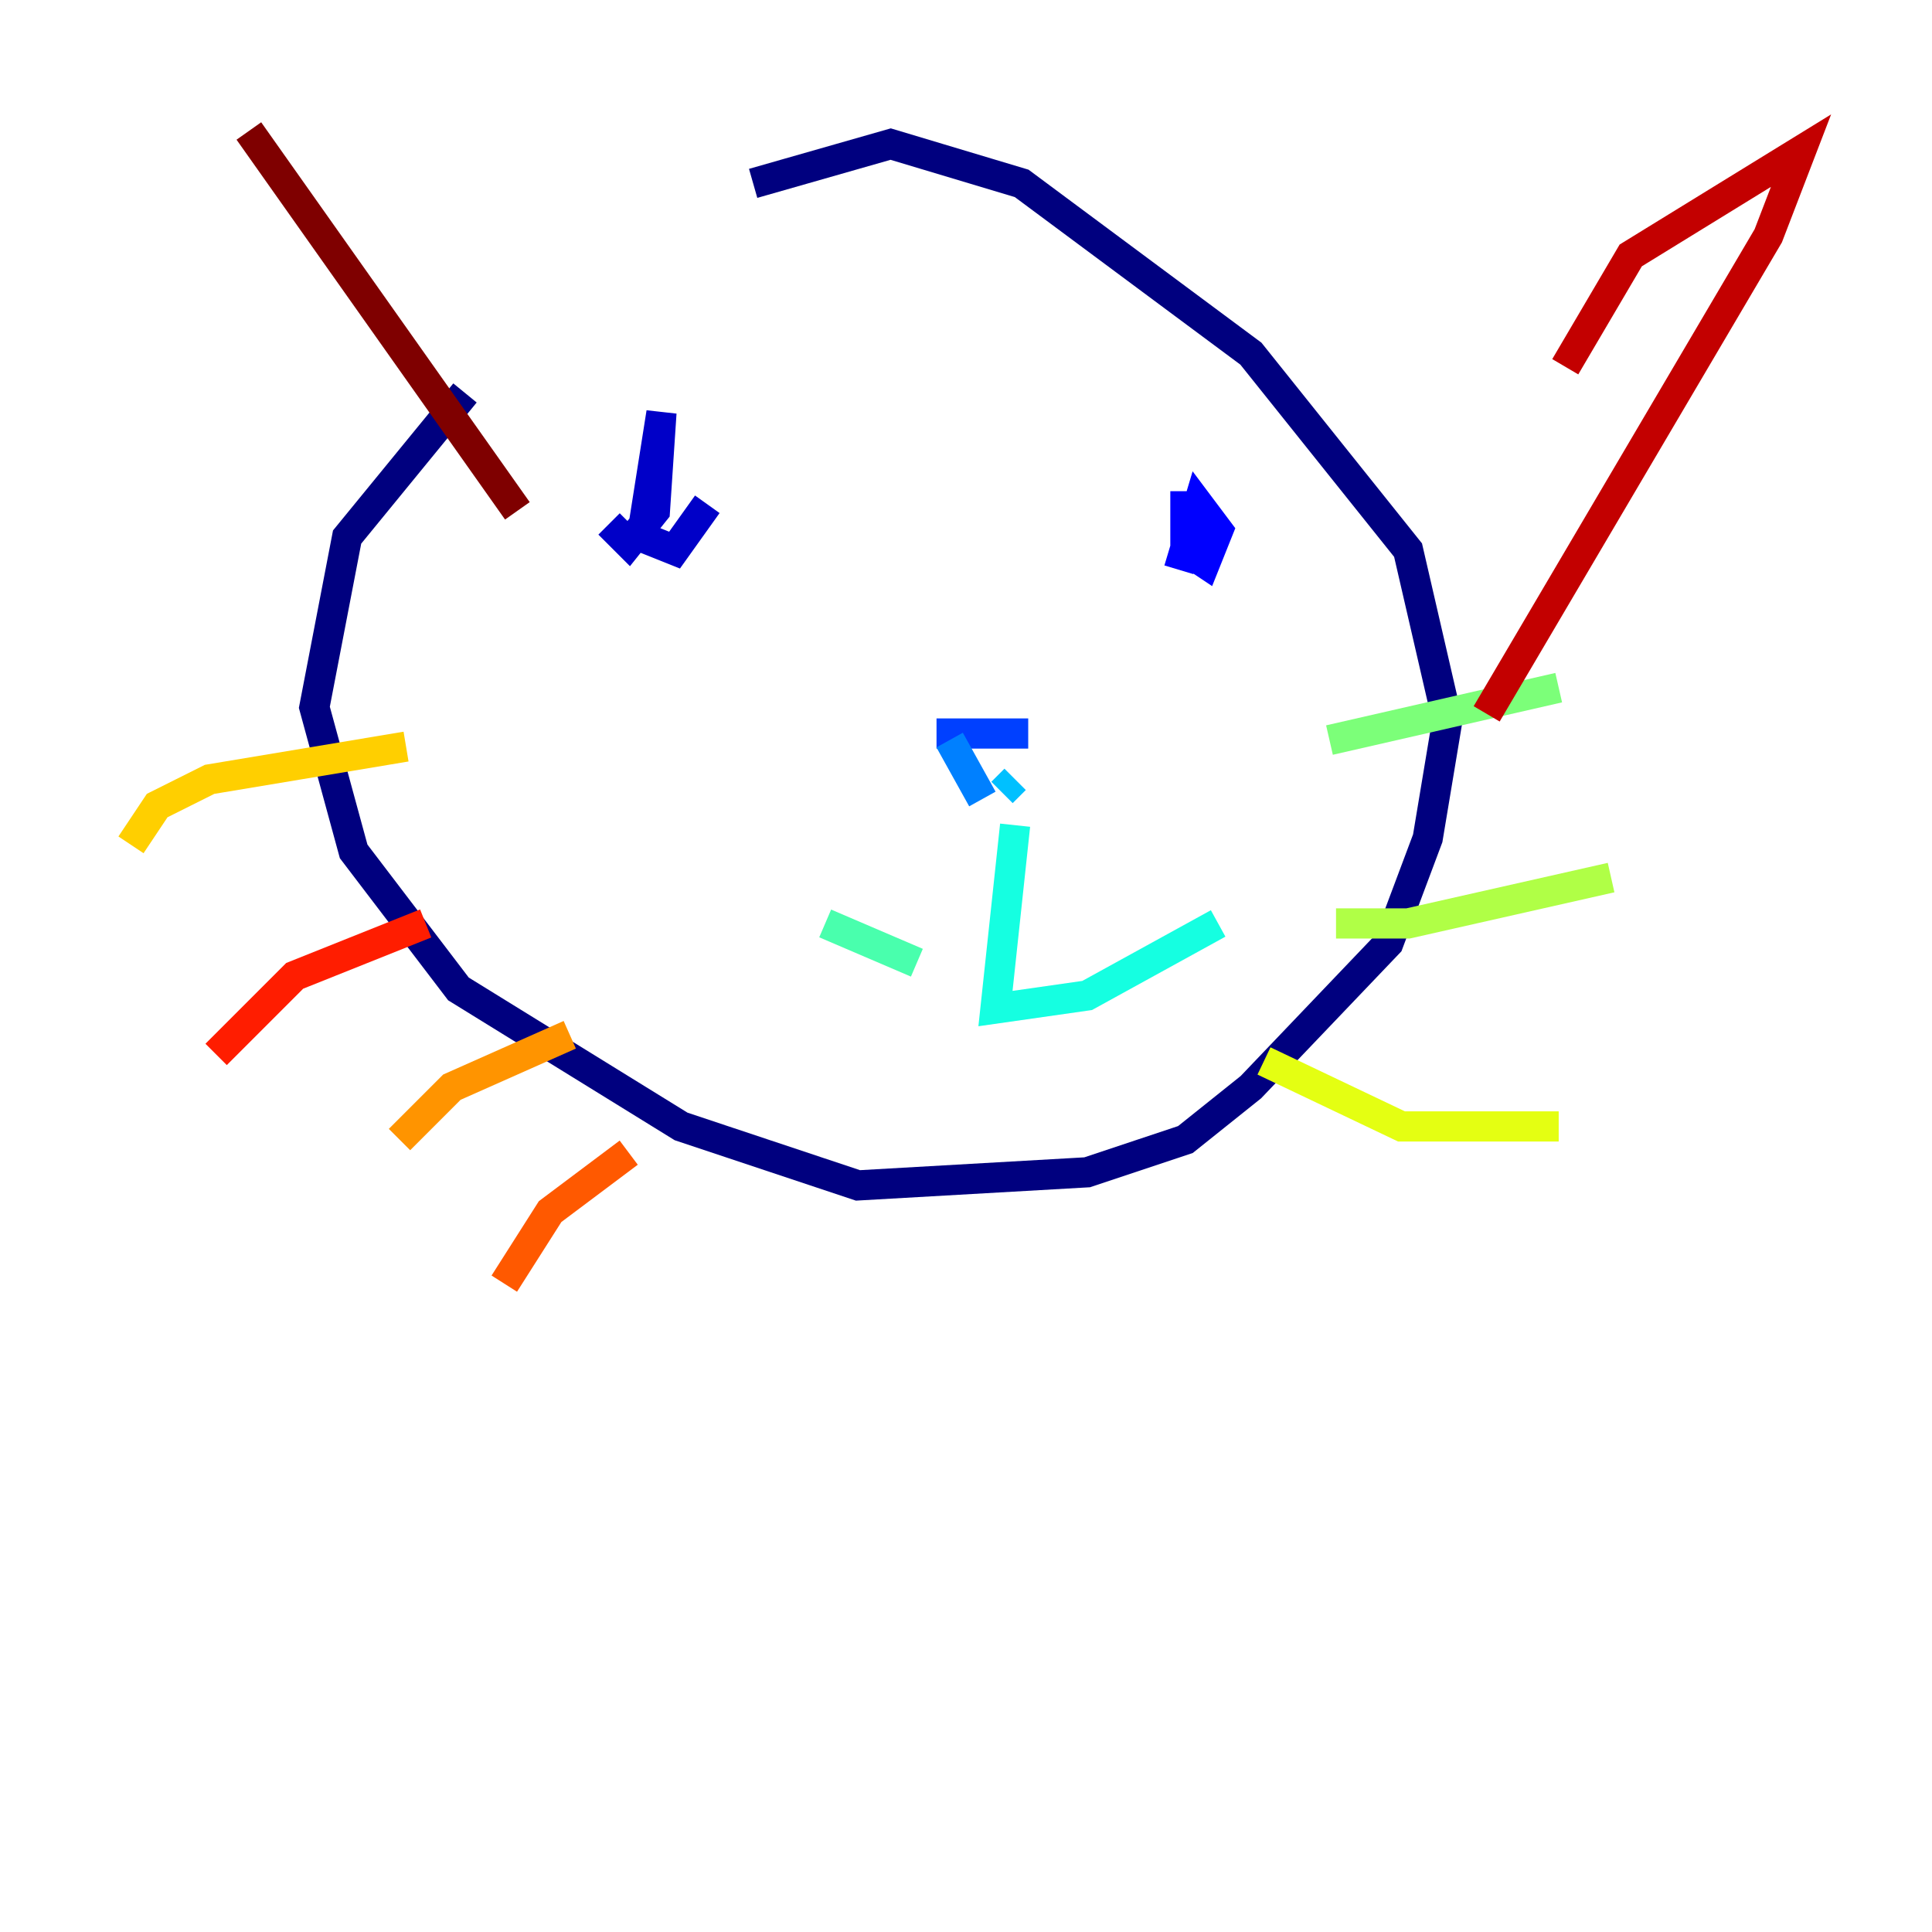 <?xml version="1.0" encoding="utf-8" ?>
<svg baseProfile="tiny" height="128" version="1.2" viewBox="0,0,128,128" width="128" xmlns="http://www.w3.org/2000/svg" xmlns:ev="http://www.w3.org/2001/xml-events" xmlns:xlink="http://www.w3.org/1999/xlink"><defs /><polyline fill="none" points="30.807,26.034 22.997,35.58 20.827,46.861 23.43,56.407 30.373,65.519 45.125,74.63 56.841,78.536 72.027,77.668 78.536,75.498 82.875,72.027 91.986,62.481 94.59,55.539 95.891,47.729 93.288,36.447 82.875,23.43 67.688,12.149 59.01,9.546 49.898,12.149" stroke="#00007f" stroke-width="2" /><polyline fill="none" points="40.352,34.712 41.654,36.014 43.39,33.844 43.824,27.336 42.522,35.58 44.691,36.447 46.861,33.41" stroke="#0000c8" stroke-width="2" /><polyline fill="none" points="78.536,32.542 78.536,36.447 79.837,37.315 80.705,35.146 79.403,33.41 78.102,37.749" stroke="#0000ff" stroke-width="2" /><polyline fill="none" points="62.047,48.597 68.122,48.597" stroke="#0040ff" stroke-width="2" /><polyline fill="none" points="62.915,49.031 65.085,52.936" stroke="#0080ff" stroke-width="2" /><polyline fill="none" points="67.254,51.634 66.386,52.502" stroke="#00c0ff" stroke-width="2" /><polyline fill="none" points="67.254,54.671 65.953,66.82 72.027,65.953 80.705,61.18" stroke="#15ffe1" stroke-width="2" /><polyline fill="none" points="60.746,63.783 54.671,61.18" stroke="#49ffad" stroke-width="2" /><polyline fill="none" points="88.081,49.031 103.268,45.559" stroke="#7cff79" stroke-width="2" /><polyline fill="none" points="88.515,61.18 93.288,61.18 106.739,58.142" stroke="#b0ff46" stroke-width="2" /><polyline fill="none" points="83.742,70.291 92.854,74.63 103.268,74.63" stroke="#e4ff12" stroke-width="2" /><polyline fill="none" points="26.902,49.464 13.885,51.634 10.414,53.37 8.678,55.973" stroke="#ffcf00" stroke-width="2" /><polyline fill="none" points="37.749,68.556 29.939,72.027 26.468,75.498" stroke="#ff9400" stroke-width="2" /><polyline fill="none" points="41.654,76.366 36.447,80.271 33.41,85.044" stroke="#ff5900" stroke-width="2" /><polyline fill="none" points="28.203,61.18 19.525,64.651 14.319,69.858" stroke="#ff1d00" stroke-width="2" /><polyline fill="none" points="103.702,24.298 108.041,16.922 119.322,9.98 117.153,15.62 98.495,47.295" stroke="#c30000" stroke-width="2" /><polyline fill="none" points="34.278,33.844 16.488,8.678" stroke="#7f0000" stroke-width="2" /></svg>